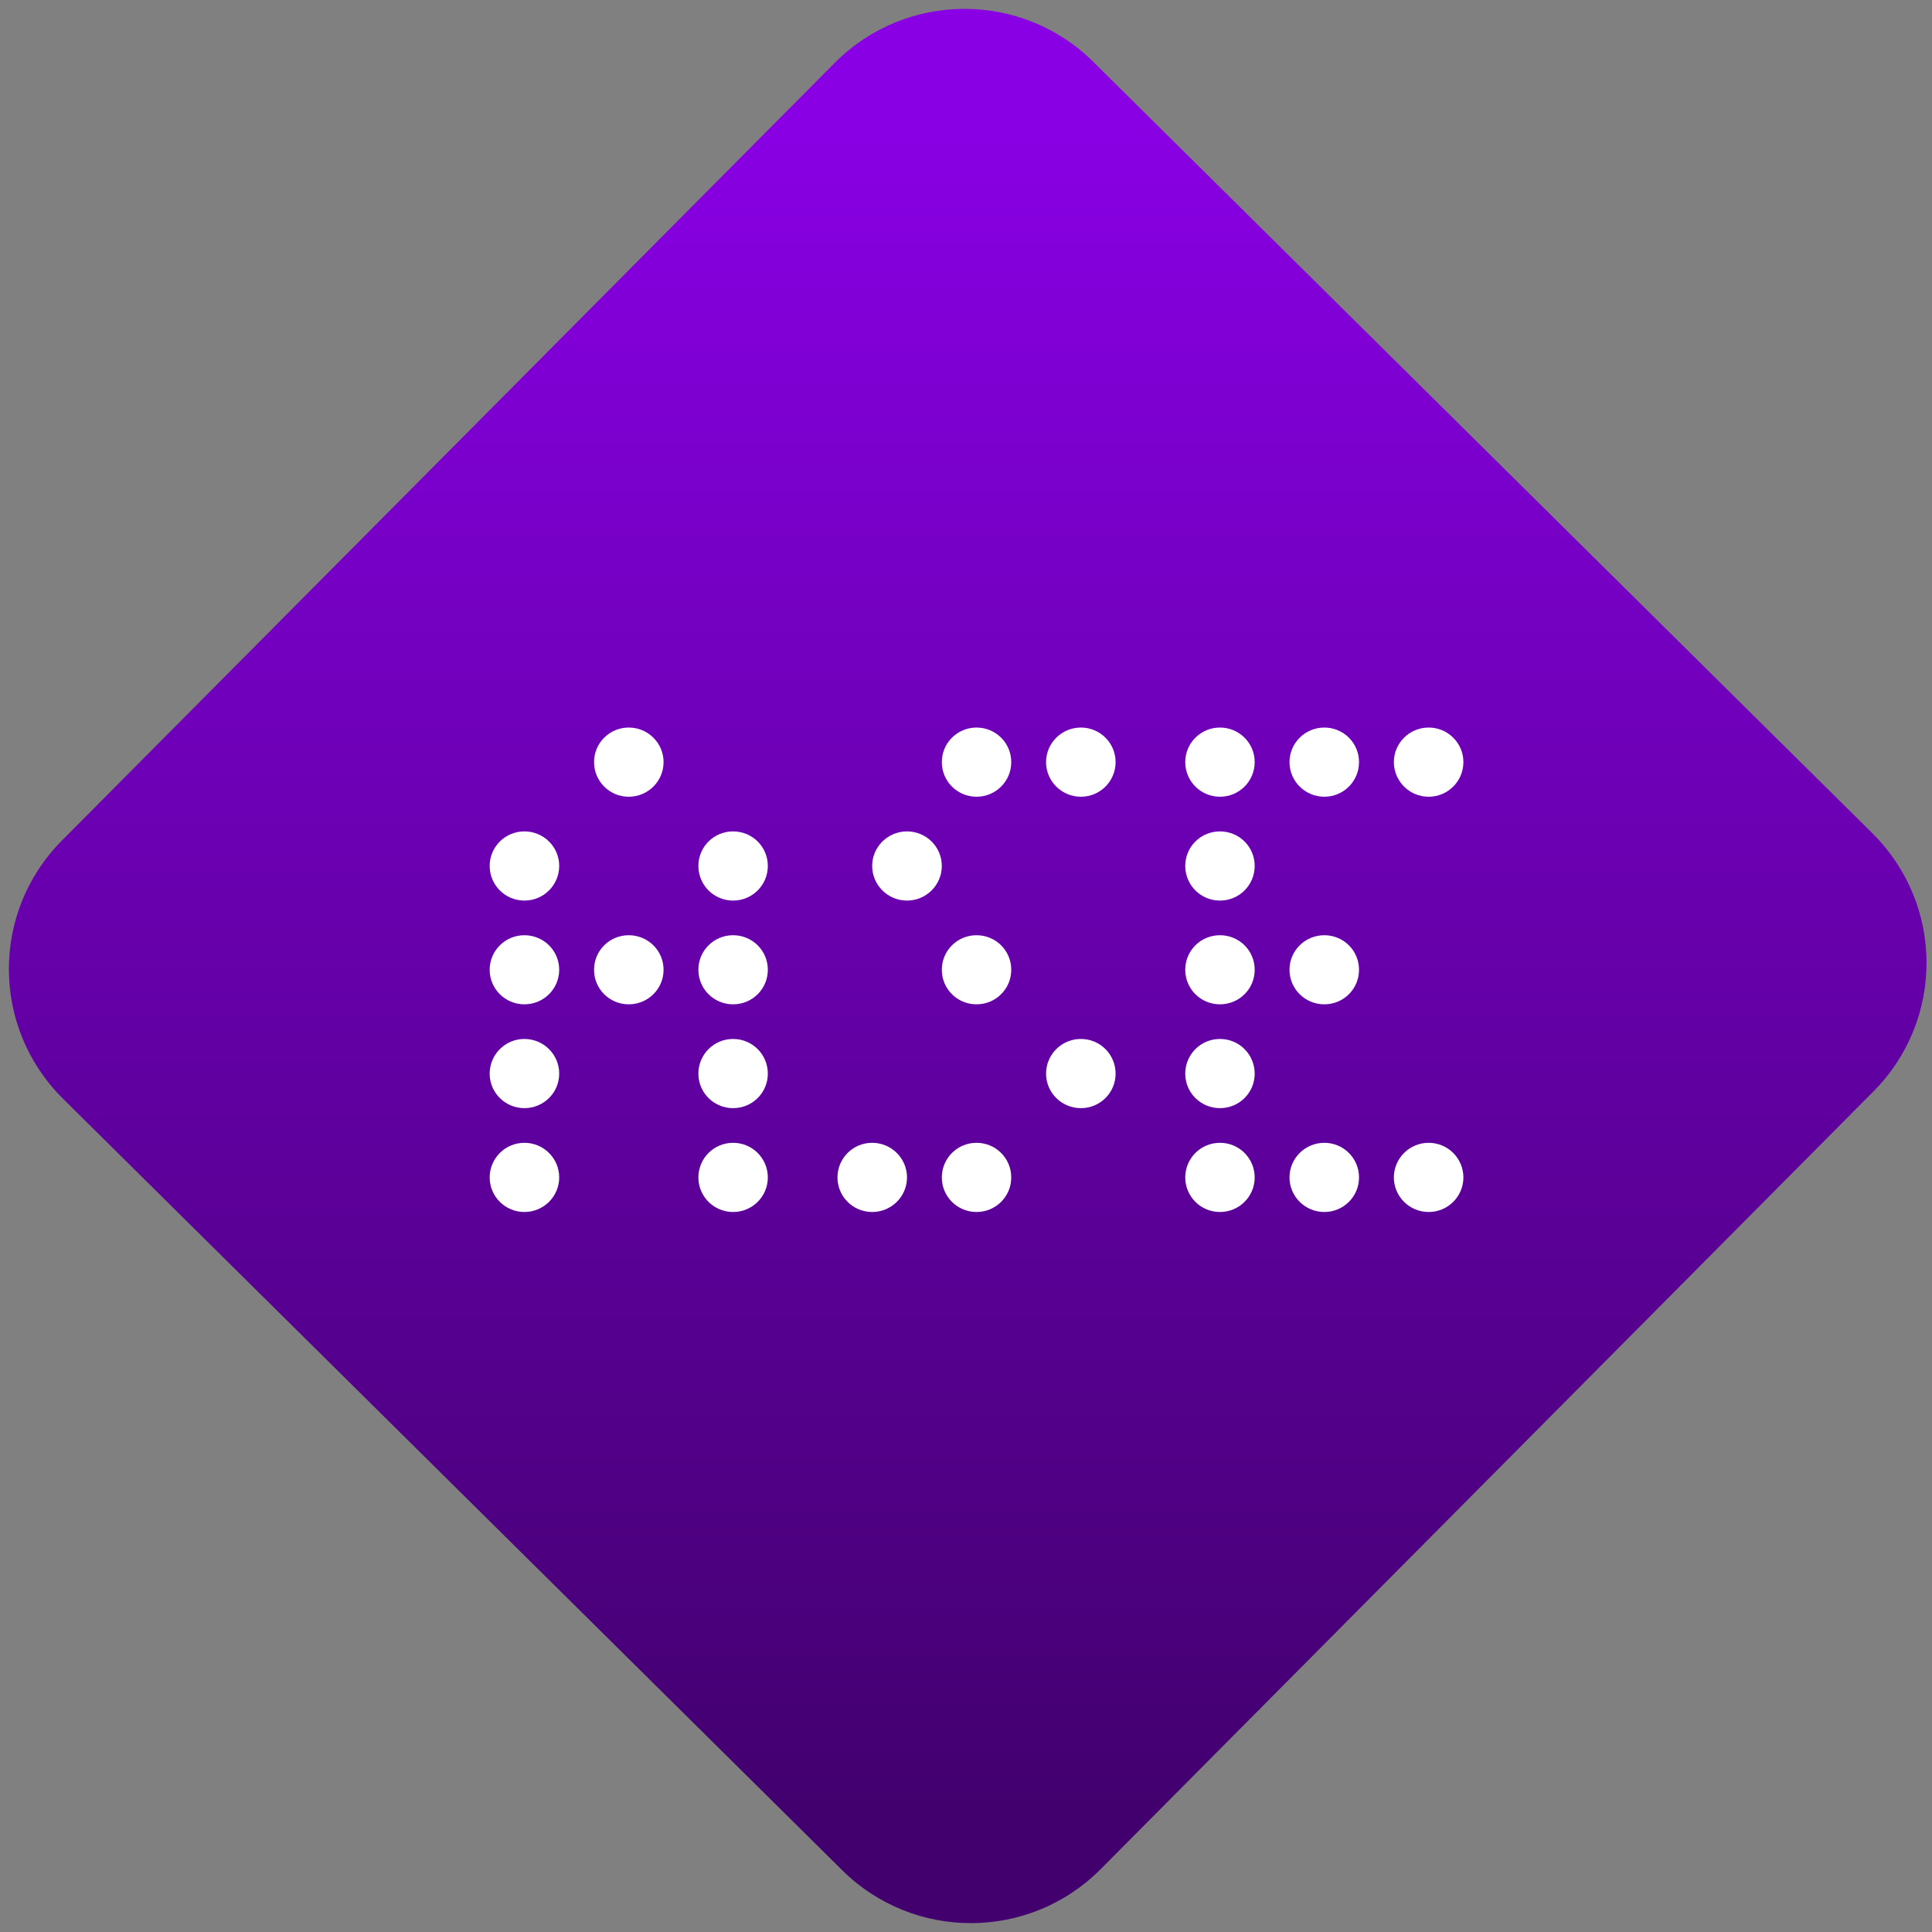 <svg width="64" height="64" viewBox="0 0 64 64" version="1.1"><rect x="0" y="0" width="64" height="64" fill="#808080" stroke="none"/><defs><linearGradient id="linear-pattern-0" gradientUnits="userSpaceOnUse" x1="0" y1="0" x2="0" y2="1" gradientTransform="matrix(60, 0, 0, 56, 0, 4)"><stop offset="0" stop-color="#8900e4" stop-opacity="1"/><stop offset="1" stop-color="#42006e" stop-opacity="1"/></linearGradient></defs><path fill="url(#linear-pattern-0)" fill-opacity="1" d="M 36.219 2.051 L 62.027 27.605 C 64.402 29.957 64.418 33.785 62.059 36.156 L 36.461 61.918 C 34.105 64.289 30.27 64.305 27.895 61.949 L 2.086 36.395 C -0.289 34.043 -0.305 30.215 2.051 27.844 L 27.652 2.082 C 30.008 -0.289 33.844 -0.305 36.219 2.051 Z M 36.219 2.051 " /><g transform="matrix(1.008,0,0,1.003,16.221,16.077)"><path fill-rule="nonzero" fill="rgb(100%, 100%, 100%)" fill-opacity="1" d="M 4.57 8 C 3.938 8 3.43 8.512 3.43 9.141 C 3.43 9.773 3.938 10.285 4.57 10.285 C 5.203 10.285 5.715 9.773 5.715 9.141 C 5.715 8.512 5.203 8 4.57 8 Z M 16 8 C 15.367 8 14.859 8.512 14.859 9.141 C 14.859 9.773 15.367 10.285 16 10.285 C 16.633 10.285 17.141 9.773 17.141 9.141 C 17.141 8.512 16.633 8 16 8 Z M 19.43 8 C 18.797 8 18.285 8.512 18.285 9.141 C 18.285 9.773 18.797 10.285 19.43 10.285 C 20.062 10.285 20.57 9.773 20.57 9.141 C 20.57 8.512 20.062 8 19.43 8 Z M 24 8 C 23.367 8 22.859 8.512 22.859 9.141 C 22.859 9.773 23.367 10.285 24 10.285 C 24.633 10.285 25.141 9.773 25.141 9.141 C 25.141 8.512 24.633 8 24 8 Z M 27.43 8 C 26.797 8 26.285 8.512 26.285 9.141 C 26.285 9.773 26.797 10.285 27.43 10.285 C 28.062 10.285 28.57 9.773 28.57 9.141 C 28.57 8.512 28.062 8 27.43 8 Z M 30.859 8 C 30.227 8 29.715 8.512 29.715 9.141 C 29.715 9.773 30.227 10.285 30.859 10.285 C 31.488 10.285 32 9.773 32 9.141 C 32 8.512 31.488 8 30.859 8 Z M 1.141 11.43 C 0.512 11.43 0 11.938 0 12.57 C 0 13.203 0.512 13.715 1.141 13.715 C 1.773 13.715 2.285 13.203 2.285 12.57 C 2.285 11.938 1.773 11.43 1.141 11.43 Z M 8 11.43 C 7.367 11.43 6.859 11.938 6.859 12.57 C 6.859 13.203 7.367 13.715 8 13.715 C 8.633 13.715 9.141 13.203 9.141 12.57 C 9.141 11.938 8.633 11.43 8 11.43 Z M 13.715 11.43 C 13.086 11.43 12.57 11.938 12.57 12.57 C 12.57 13.203 13.086 13.715 13.715 13.715 C 14.344 13.715 14.859 13.203 14.859 12.57 C 14.859 11.938 14.344 11.43 13.715 11.43 Z M 24 11.43 C 23.367 11.43 22.859 11.938 22.859 12.57 C 22.859 13.203 23.367 13.715 24 13.715 C 24.633 13.715 25.141 13.203 25.141 12.57 C 25.141 11.938 24.633 11.43 24 11.43 Z M 1.141 14.859 C 0.512 14.859 0 15.367 0 16 C 0 16.633 0.512 17.141 1.141 17.141 C 1.773 17.141 2.285 16.633 2.285 16 C 2.285 15.367 1.773 14.859 1.141 14.859 Z M 4.57 14.859 C 3.938 14.859 3.43 15.367 3.43 16 C 3.43 16.633 3.938 17.141 4.57 17.141 C 5.203 17.141 5.715 16.633 5.715 16 C 5.715 15.367 5.203 14.859 4.57 14.859 Z M 8 14.859 C 7.367 14.859 6.859 15.367 6.859 16 C 6.859 16.633 7.367 17.141 8 17.141 C 8.633 17.141 9.141 16.633 9.141 16 C 9.141 15.367 8.633 14.859 8 14.859 Z M 16 14.859 C 15.367 14.859 14.859 15.367 14.859 16 C 14.859 16.633 15.367 17.141 16 17.141 C 16.633 17.141 17.141 16.633 17.141 16 C 17.141 15.367 16.633 14.859 16 14.859 Z M 24 14.859 C 23.367 14.859 22.859 15.367 22.859 16 C 22.859 16.633 23.367 17.141 24 17.141 C 24.633 17.141 25.141 16.633 25.141 16 C 25.141 15.367 24.633 14.859 24 14.859 Z M 27.43 14.859 C 26.797 14.859 26.285 15.367 26.285 16 C 26.285 16.633 26.797 17.141 27.43 17.141 C 28.062 17.141 28.57 16.633 28.57 16 C 28.57 15.367 28.062 14.859 27.43 14.859 Z M 1.141 18.285 C 0.512 18.285 0 18.797 0 19.43 C 0 20.062 0.512 20.57 1.141 20.57 C 1.773 20.57 2.285 20.062 2.285 19.43 C 2.285 18.797 1.773 18.285 1.141 18.285 Z M 8 18.285 C 7.367 18.285 6.859 18.797 6.859 19.43 C 6.859 20.062 7.367 20.57 8 20.57 C 8.633 20.57 9.141 20.062 9.141 19.43 C 9.141 18.797 8.633 18.285 8 18.285 Z M 19.43 18.285 C 18.797 18.285 18.285 18.797 18.285 19.43 C 18.285 20.062 18.797 20.57 19.43 20.57 C 20.062 20.57 20.57 20.062 20.57 19.43 C 20.57 18.797 20.062 18.285 19.43 18.285 Z M 24 18.285 C 23.367 18.285 22.859 18.797 22.859 19.43 C 22.859 20.062 23.367 20.57 24 20.57 C 24.633 20.57 25.141 20.062 25.141 19.43 C 25.141 18.797 24.633 18.285 24 18.285 Z M 1.141 21.715 C 0.512 21.715 0 22.227 0 22.859 C 0 23.488 0.512 24 1.141 24 C 1.773 24 2.285 23.488 2.285 22.859 C 2.285 22.227 1.773 21.715 1.141 21.715 Z M 8 21.715 C 7.367 21.715 6.859 22.227 6.859 22.859 C 6.859 23.488 7.367 24 8 24 C 8.633 24 9.141 23.488 9.141 22.859 C 9.141 22.227 8.633 21.715 8 21.715 Z M 12.57 21.715 C 11.938 21.715 11.43 22.227 11.43 22.859 C 11.43 23.488 11.938 24 12.57 24 C 13.203 24 13.715 23.488 13.715 22.859 C 13.715 22.227 13.203 21.715 12.57 21.715 Z M 16 21.715 C 15.367 21.715 14.859 22.227 14.859 22.859 C 14.859 23.488 15.367 24 16 24 C 16.633 24 17.141 23.488 17.141 22.859 C 17.141 22.227 16.633 21.715 16 21.715 Z M 24 21.715 C 23.367 21.715 22.859 22.227 22.859 22.859 C 22.859 23.488 23.367 24 24 24 C 24.633 24 25.141 23.488 25.141 22.859 C 25.141 22.227 24.633 21.715 24 21.715 Z M 27.43 21.715 C 26.797 21.715 26.285 22.227 26.285 22.859 C 26.285 23.488 26.797 24 27.43 24 C 28.062 24 28.57 23.488 28.57 22.859 C 28.57 22.227 28.062 21.715 27.43 21.715 Z M 30.859 21.715 C 30.227 21.715 29.715 22.227 29.715 22.859 C 29.715 23.488 30.227 24 30.859 24 C 31.488 24 32 23.488 32 22.859 C 32 22.227 31.488 21.715 30.859 21.715 Z M 30.859 21.715 "/></g></svg>
